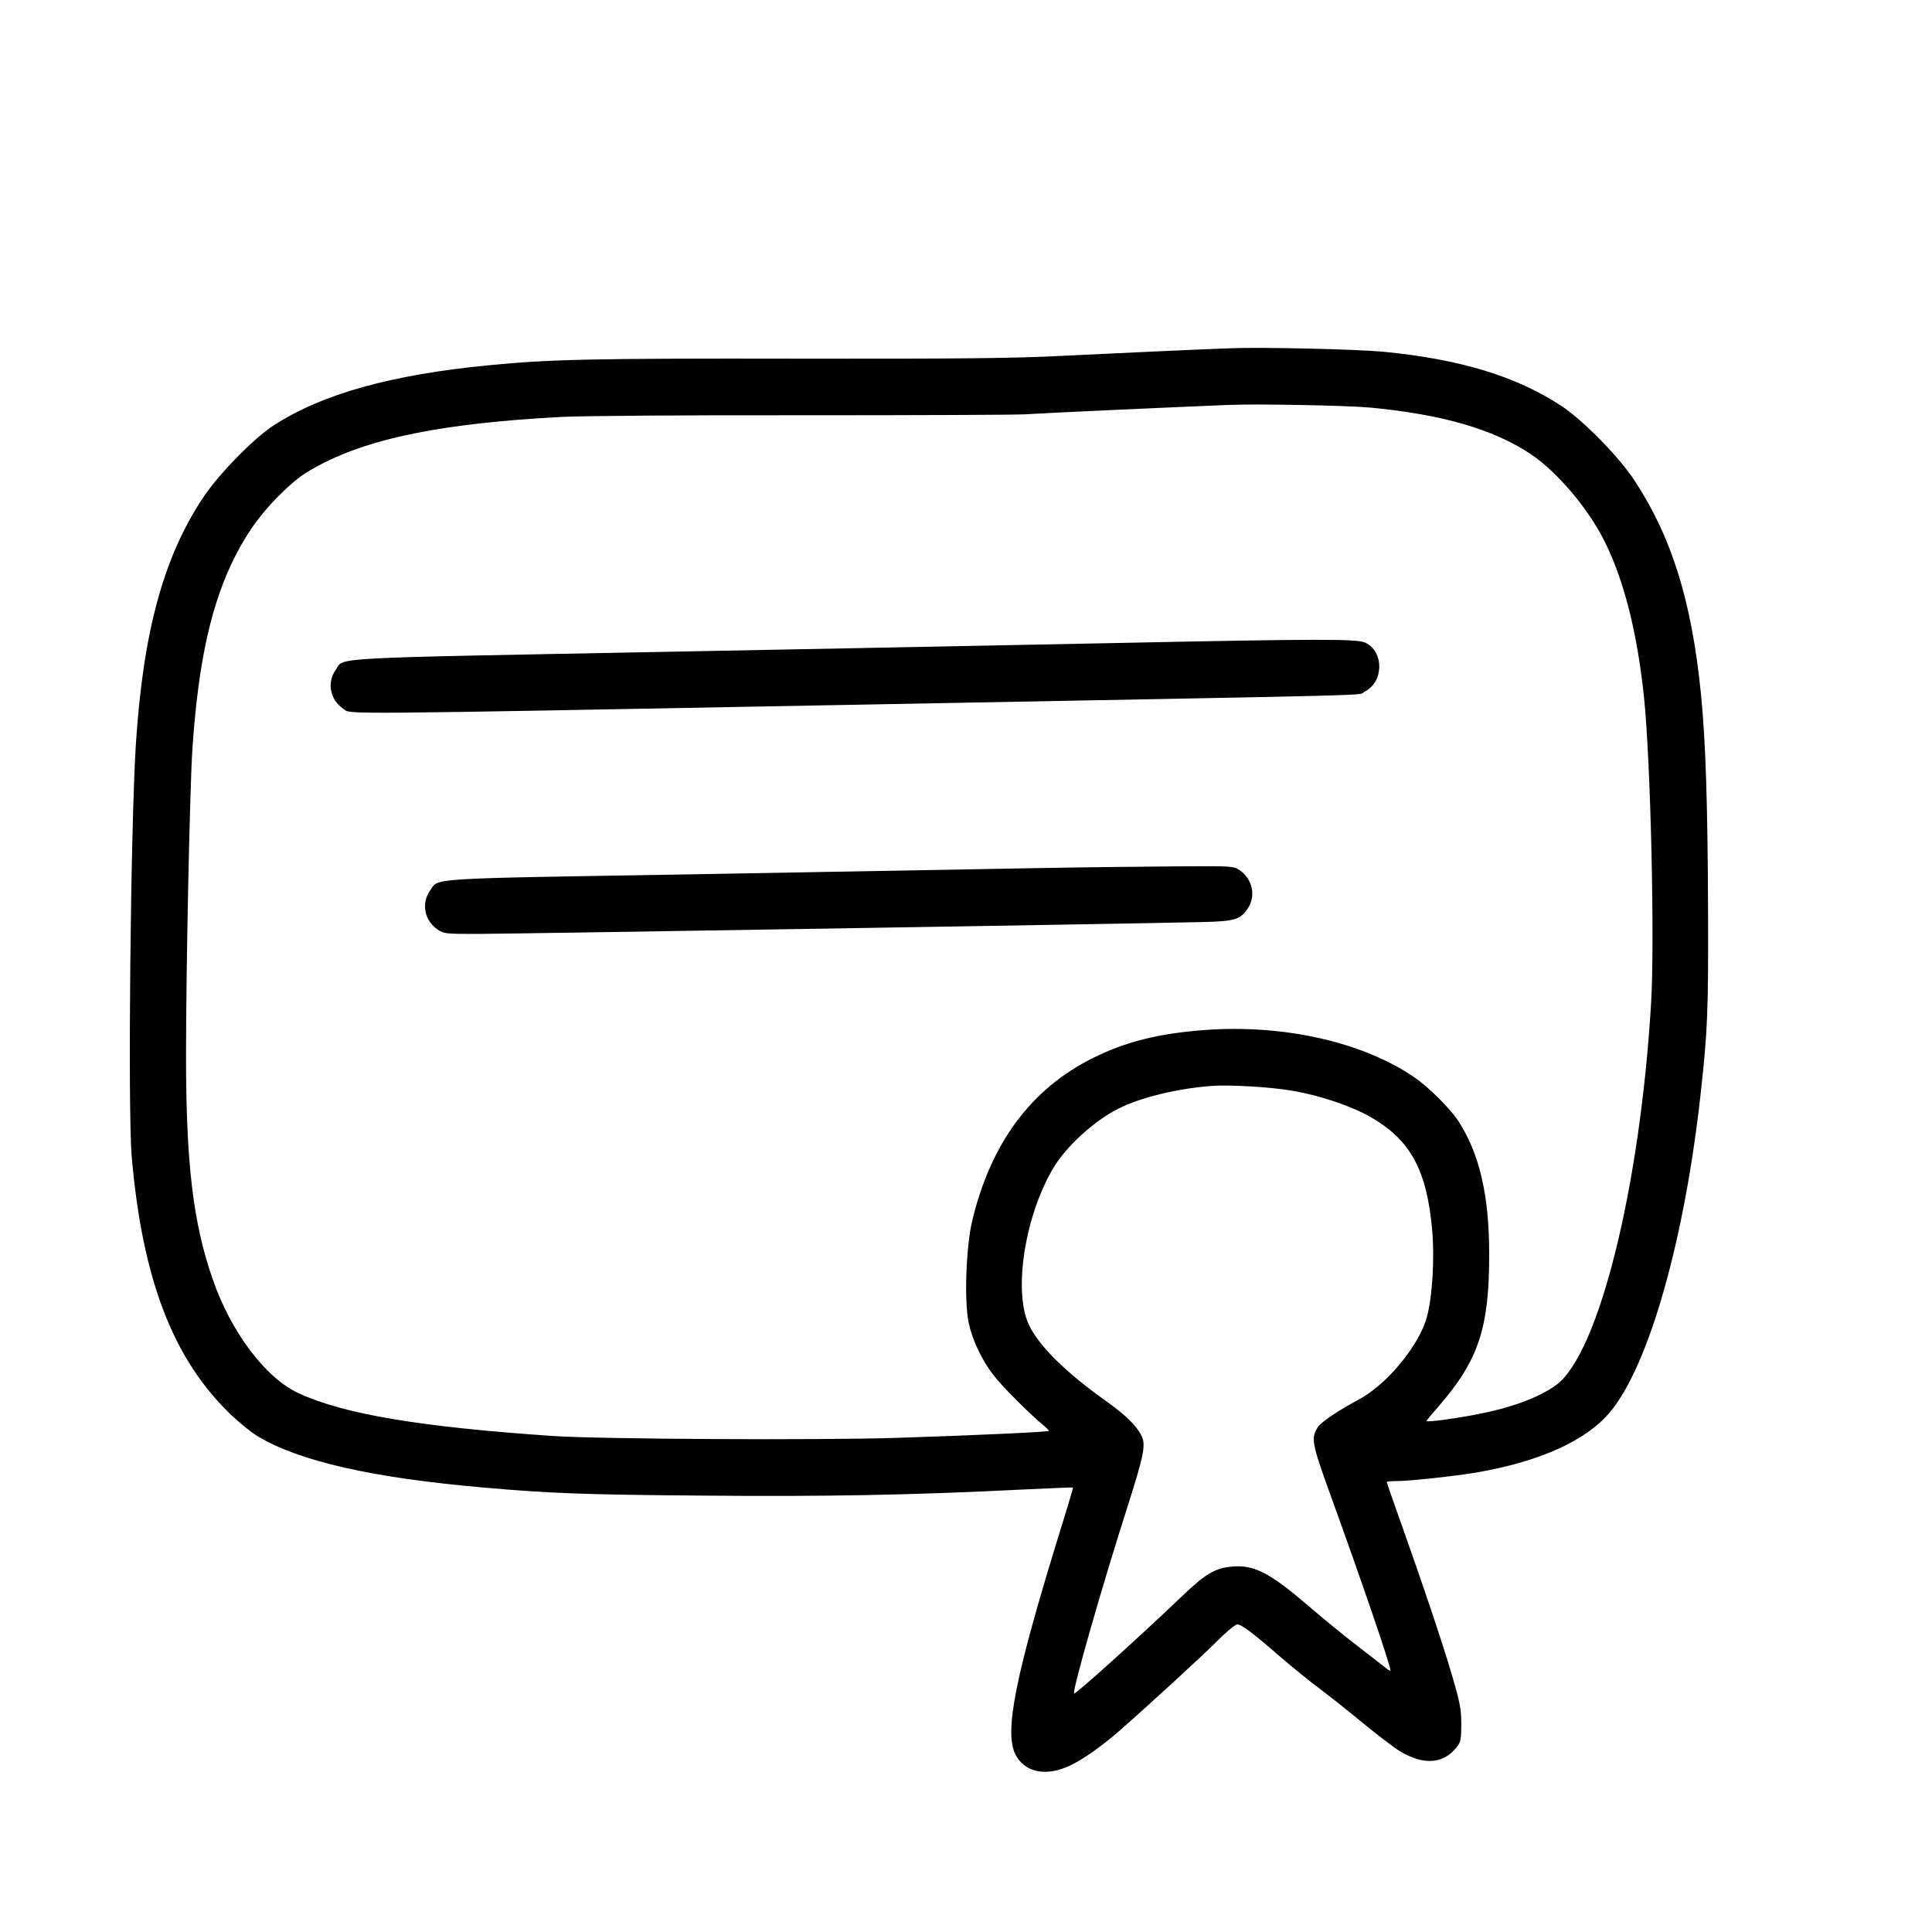 <?xml version="1.0" standalone="no"?>
<!DOCTYPE svg PUBLIC "-//W3C//DTD SVG 20010904//EN"
 "http://www.w3.org/TR/2001/REC-SVG-20010904/DTD/svg10.dtd">
<svg version="1.0" xmlns="http://www.w3.org/2000/svg"
 width="1024pt" height="1024pt" viewBox="0 0 1024 1024"
 preserveAspectRatio="xMidYMid meet">
<g transform="translate(0,1024) scale(0.1,-0.1)"
fill="#000000" stroke="none">
<path d="M6515 8394 c-185 -7 -580 -25 -885 -40 -253 -13 -528 -16 -1395 -15
-1078 2 -1323 -3 -1645 -35 -516 -50 -883 -152 -1140 -319 -105 -68 -289 -256
-372 -380 -211 -316 -319 -712 -358 -1310 -28 -452 -43 -1934 -22 -2185 57
-654 220 -1076 528 -1370 44 -42 106 -92 139 -112 218 -132 608 -221 1195
-272 352 -31 528 -38 1163 -43 648 -6 1121 3 1692 32 149 7 271 12 272 11 2
-1 -25 -90 -58 -197 -248 -799 -309 -1100 -246 -1220 50 -95 165 -117 292 -55
66 31 170 105 260 184 155 136 445 402 517 475 51 51 95 87 106 87 23 0 80
-43 232 -175 58 -50 148 -123 200 -162 52 -39 157 -122 233 -185 77 -63 164
-130 194 -148 129 -79 237 -70 307 24 18 23 21 42 21 119 0 80 -7 113 -48 254
-55 186 -149 466 -266 795 -45 125 -81 230 -81 233 0 3 24 5 53 5 70 0 305 26
420 45 343 59 588 171 714 325 205 250 392 913 477 1685 37 334 41 438 39 979
-2 559 -13 896 -38 1142 -49 489 -156 831 -353 1129 -82 125 -273 319 -387
394 -240 157 -534 247 -945 287 -143 13 -639 25 -815 18z m745 -314 c382 -36
653 -114 852 -246 139 -93 302 -284 390 -458 105 -207 177 -494 212 -836 35
-339 57 -1294 37 -1620 -59 -978 -278 -1856 -503 -2021 -94 -68 -242 -122
-433 -158 -116 -22 -255 -40 -255 -33 0 2 29 37 64 77 212 244 270 416 269
810 0 313 -53 536 -166 707 -46 68 -156 177 -232 229 -273 186 -688 280 -1106
250 -244 -18 -419 -61 -593 -147 -330 -163 -544 -451 -643 -864 -33 -140 -43
-424 -19 -540 19 -91 68 -195 129 -275 43 -58 196 -211 266 -268 18 -15 32
-29 30 -31 -6 -6 -423 -25 -809 -37 -411 -13 -1568 -7 -1820 10 -702 48 -1106
115 -1348 227 -174 80 -359 325 -455 605 -104 299 -141 615 -141 1184 0 457
20 1419 34 1629 31 460 101 772 227 1019 71 139 147 240 259 347 72 68 112 96
199 141 273 141 657 216 1265 249 116 6 641 10 1280 9 597 0 1128 2 1180 5 83
6 835 40 1085 50 153 6 624 -3 745 -14z m-412 -3621 c145 -24 315 -81 417
-140 210 -120 298 -280 326 -601 13 -146 1 -348 -27 -454 -39 -152 -213 -363
-364 -443 -105 -56 -198 -118 -215 -145 -37 -57 -32 -86 60 -341 174 -480 325
-922 325 -950 0 -3 -15 5 -32 20 -18 14 -85 66 -148 115 -63 48 -173 138 -245
200 -214 184 -295 226 -412 217 -92 -7 -144 -38 -273 -162 -222 -212 -561
-518 -567 -511 -12 11 153 585 288 1006 82 257 93 314 69 361 -29 56 -86 111
-192 186 -209 149 -349 287 -403 398 -86 176 -24 578 127 833 68 115 218 252
346 316 116 59 307 105 487 120 97 8 318 -5 433 -25z"/>
<path d="M5970 6833 c-382 -8 -1462 -29 -2400 -47 -1881 -36 -1742 -28 -1791
-97 -47 -67 -30 -158 41 -206 44 -30 -99 -31 2729 22 2935 55 2638 47 2683 69
103 50 105 212 4 260 -42 20 -248 20 -1266 -1z"/>
<path d="M5450 5638 c-261 -5 -1062 -19 -1780 -32 -1440 -24 -1342 -18 -1391
-87 -47 -67 -30 -158 41 -206 31 -22 43 -23 209 -23 158 0 3479 54 3846 63
166 4 196 12 236 68 47 67 30 158 -41 207 -33 22 -37 22 -339 20 -168 -1 -520
-5 -781 -10z"/>
</g>
</svg>

